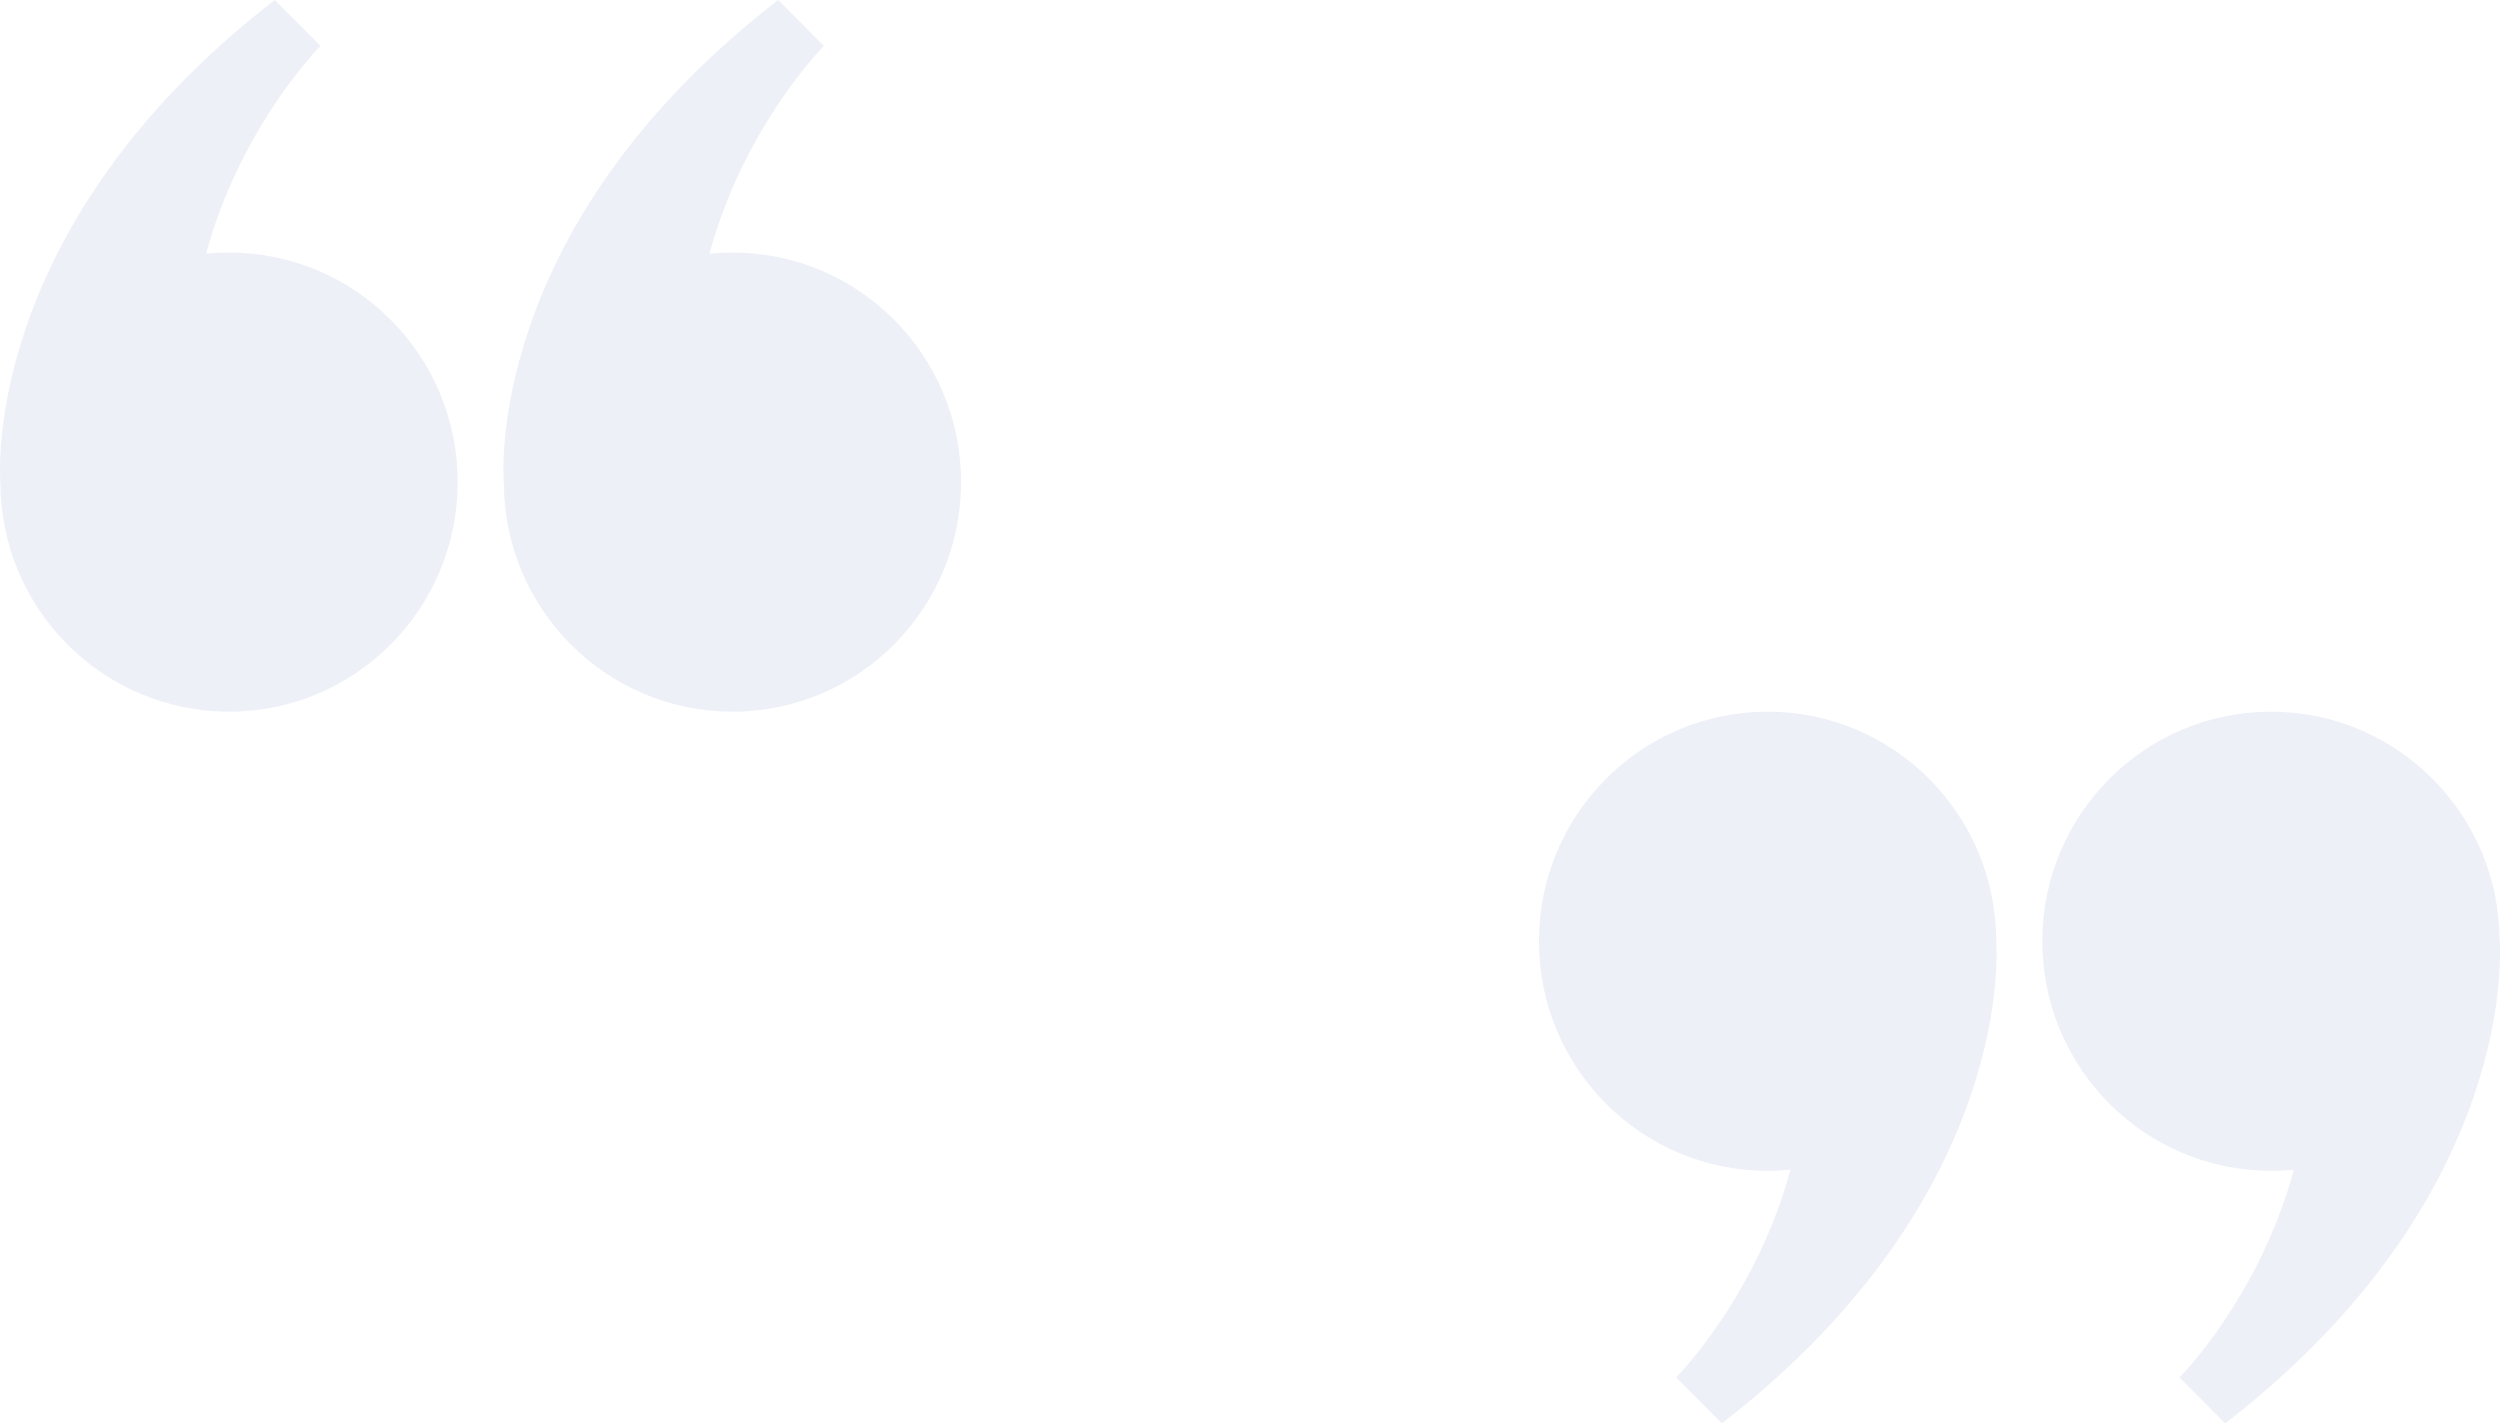 <svg width="411" height="234" viewBox="0 0 411 234" fill="none" xmlns="http://www.w3.org/2000/svg">
<g opacity="0.07">
<path d="M37.654 117C58.413 117 75.241 100.102 75.241 79.258C75.241 58.414 58.413 41.516 37.654 41.516C16.895 41.516 0.067 58.414 0.067 79.258C0.067 100.102 16.895 117 37.654 117Z" fill="#001D99"/>
<path d="M0.067 79.258C0.067 79.258 -3.692 37.742 45.172 0L52.689 7.548C52.689 7.548 22.619 37.742 33.895 79.258H0.067Z" fill="#001D99"/>
<path d="M120.413 117C141.172 117 158 100.102 158 79.258C158 58.414 141.172 41.516 120.413 41.516C99.654 41.516 82.826 58.414 82.826 79.258C82.826 100.102 99.654 117 120.413 117Z" fill="#001D99"/>
<path d="M82.826 79.258C82.826 79.258 79.067 37.742 127.93 0L135.448 7.548C135.448 7.548 105.378 37.742 116.654 79.258H82.826Z" fill="#001D99"/>
<g clip-path="url(#clip0)">
<path d="M373.346 117C352.587 117 335.759 133.898 335.759 154.742C335.759 175.586 352.587 192.484 373.346 192.484C394.105 192.484 410.933 175.586 410.933 154.742C410.933 133.898 394.105 117 373.346 117Z" fill="#001D99"/>
<path d="M410.933 154.742C410.933 154.742 414.692 196.258 365.829 234L358.311 226.452C358.311 226.452 388.381 196.258 377.105 154.742L410.933 154.742Z" fill="#001D99"/>
<path d="M290.587 117C269.828 117 253 133.898 253 154.742C253 175.586 269.828 192.484 290.587 192.484C311.346 192.484 328.174 175.586 328.174 154.742C328.174 133.898 311.346 117 290.587 117Z" fill="#001D99"/>
<path d="M328.174 154.742C328.174 154.742 331.933 196.258 283.07 234L275.552 226.452C275.552 226.452 305.622 196.258 294.346 154.742L328.174 154.742Z" fill="#001D99"/>
</g>
</g>
<defs>
<clipPath id="clip0">
<rect width="158" height="117" fill="white" transform="translate(411 234) rotate(-180)"/>
</clipPath>
</defs>
</svg>
